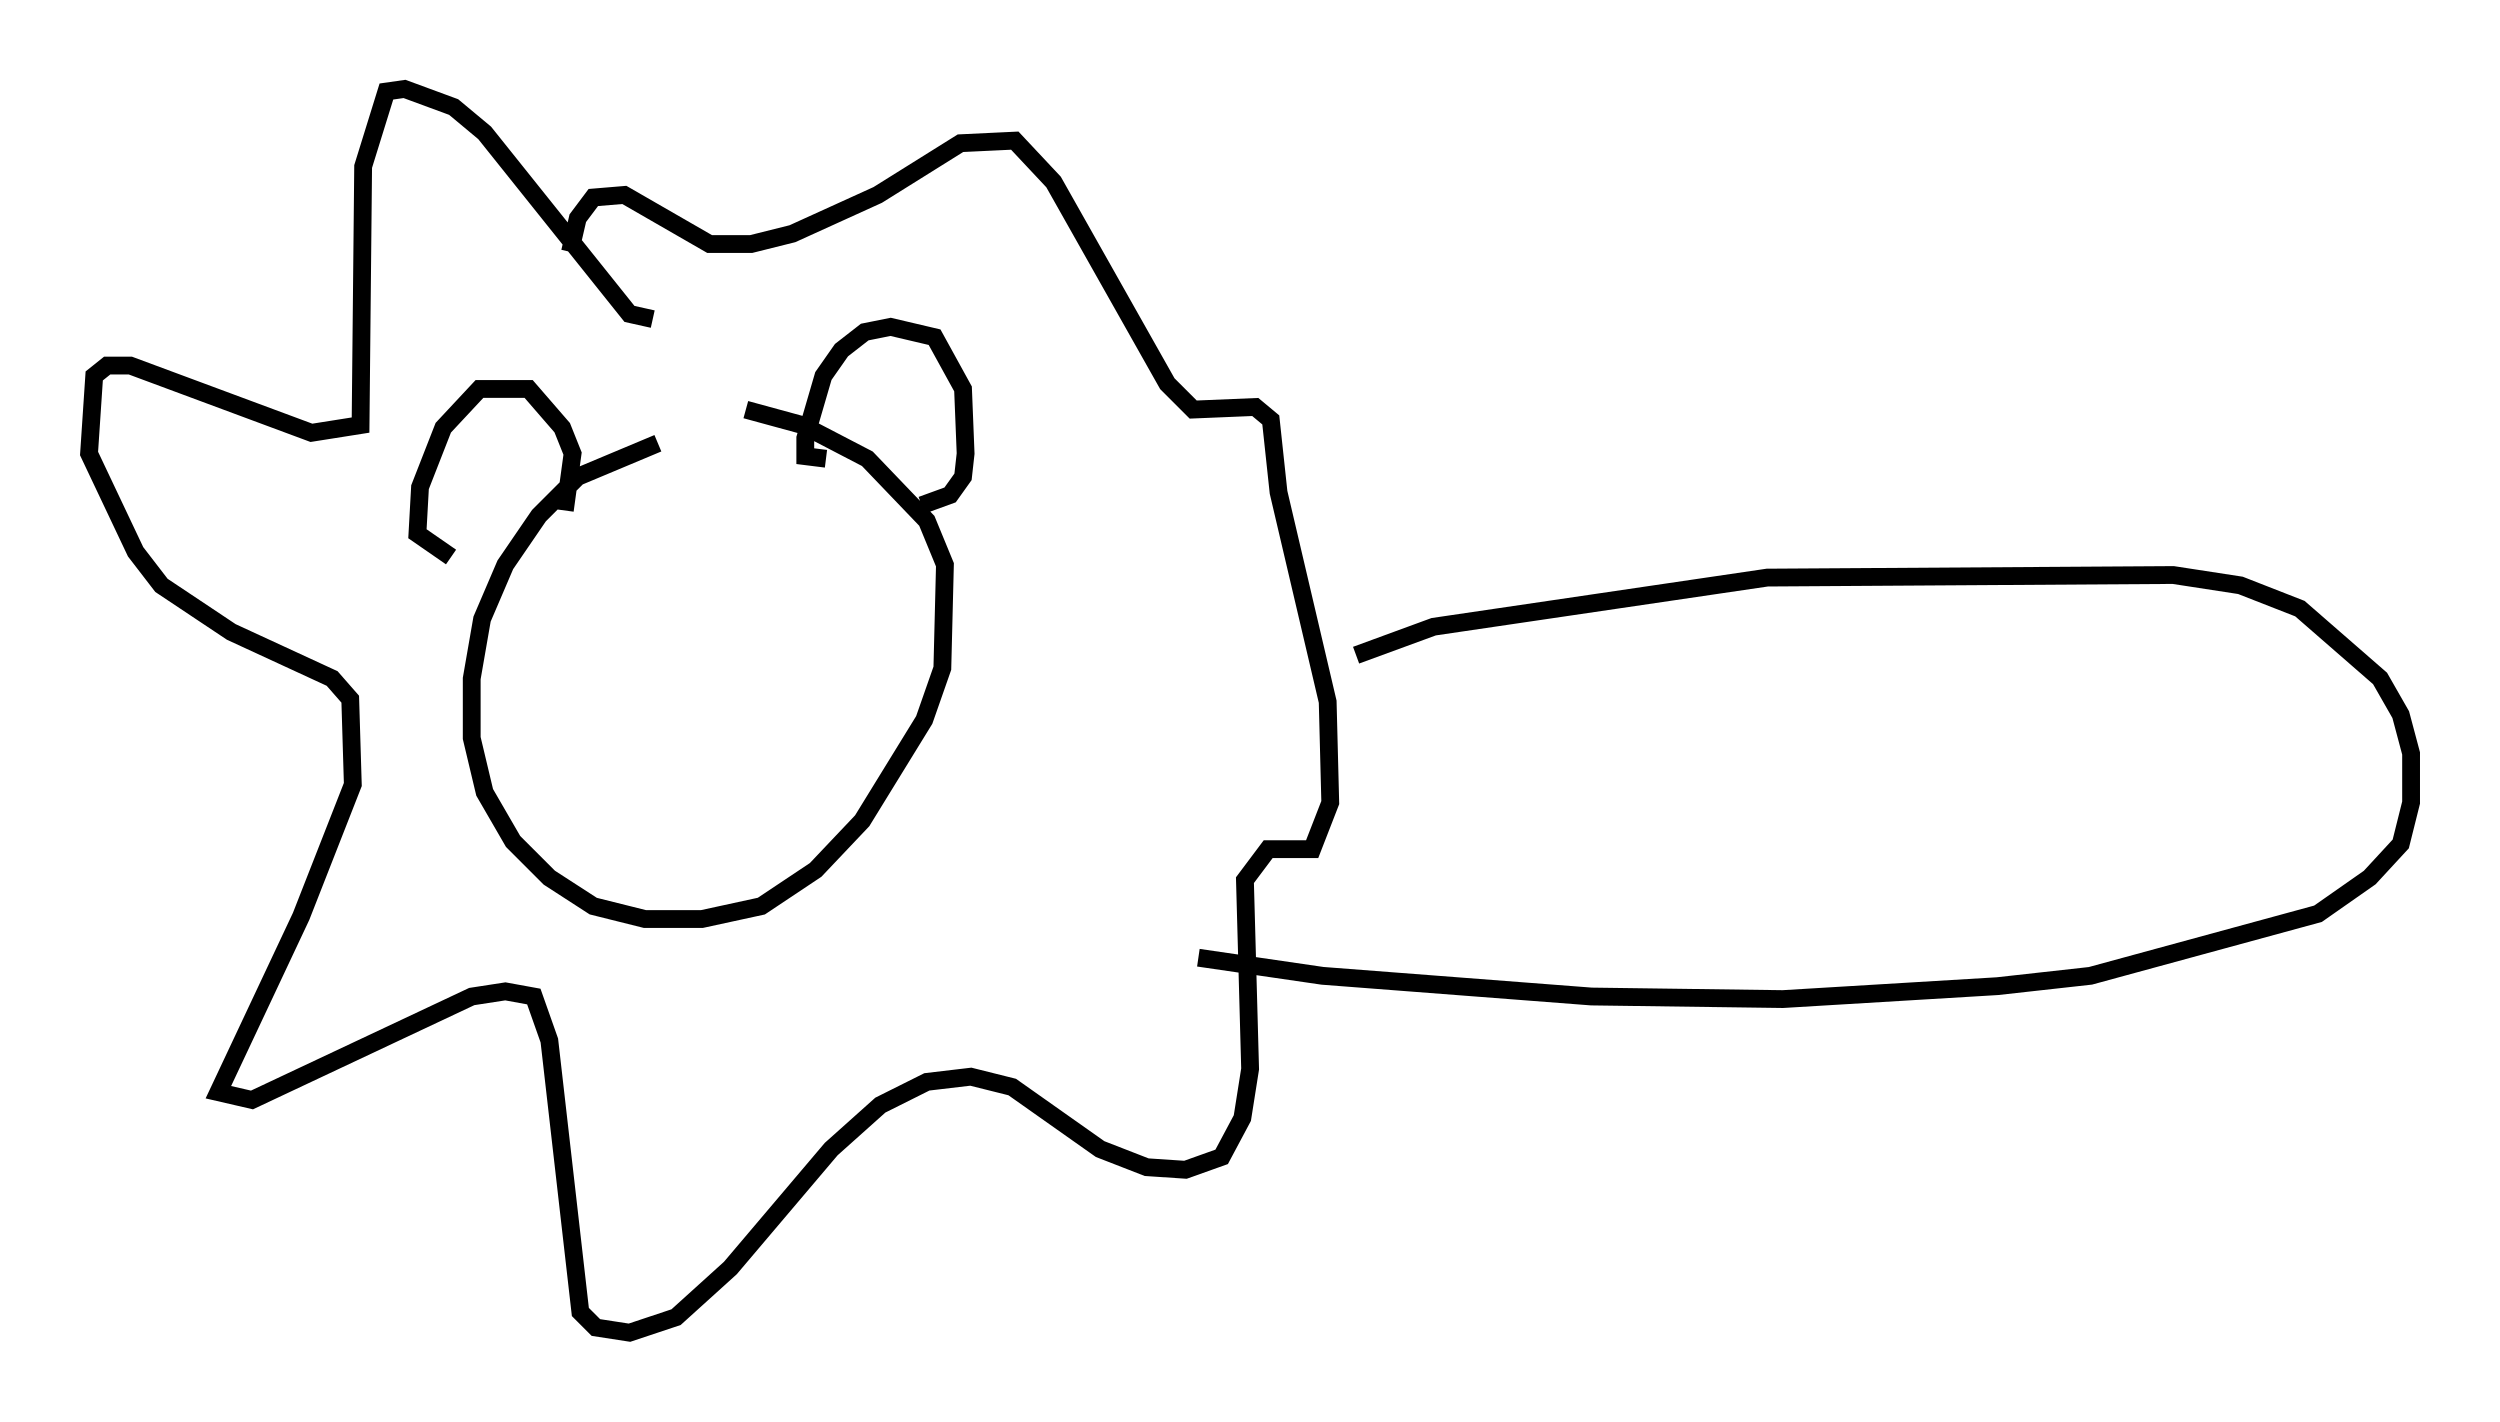 <?xml version="1.0" encoding="utf-8" ?>
<svg baseProfile="full" height="79.866" version="1.1" width="140.435" xmlns="http://www.w3.org/2000/svg" xmlns:ev="http://www.w3.org/2001/xml-events" xmlns:xlink="http://www.w3.org/1999/xlink"><defs /><rect fill="white" height="79.866" width="140.435" x="0" y="0" /><path d="M40.587, 24.754 m-3.631, 0.145 l-4.503, 1.888 -2.179, 2.179 l-1.888, 2.76 -1.307, 3.05 l-0.581, 3.341 0.0, 3.341 l0.726, 3.05 1.598, 2.76 l2.034, 2.034 2.469, 1.598 l2.905, 0.726 3.196, 0.0 l3.341, -0.726 3.05, -2.034 l2.615, -2.76 3.486, -5.665 l1.017, -2.905 0.145, -5.81 l-1.017, -2.469 -3.341, -3.486 l-3.631, -1.888 -3.196, -0.872 m-10.168, 5.665 l0.436, -3.196 -0.581, -1.453 l-1.888, -2.179 -2.76, 0.0 l-2.034, 2.179 -1.307, 3.341 l-0.145, 2.615 1.888, 1.307 m21.061, -5.52 l-1.162, -0.145 0.0, -1.017 l1.017, -3.486 1.017, -1.453 l1.307, -1.017 1.453, -0.291 l2.469, 0.581 1.598, 2.905 l0.145, 3.631 -0.145, 1.307 l-0.726, 1.017 -1.598, 0.581 m-15.106, -10.458 l-1.307, -0.291 -8.134, -10.168 l-1.743, -1.453 -2.76, -1.017 l-1.017, 0.145 -1.307, 4.212 l-0.145, 14.525 -2.76, 0.436 l-10.168, -3.777 -1.307, 0.0 l-0.726, 0.581 -0.291, 4.358 l2.615, 5.52 1.453, 1.888 l3.922, 2.615 5.665, 2.615 l1.017, 1.162 0.145, 4.793 l-2.905, 7.408 -4.648, 9.877 l1.888, 0.436 12.346, -5.81 l1.888, -0.291 1.598, 0.291 l0.872, 2.469 1.743, 15.251 l0.872, 0.872 1.888, 0.291 l2.615, -0.872 3.05, -2.76 l5.665, -6.682 2.76, -2.469 l2.615, -1.307 2.469, -0.291 l2.324, 0.581 4.939, 3.486 l2.615, 1.017 2.179, 0.145 l2.034, -0.726 1.162, -2.179 l0.436, -2.76 -0.291, -10.603 l1.307, -1.743 2.469, 0.0 l1.017, -2.615 -0.145, -5.665 l-2.76, -11.765 -0.436, -4.067 l-0.872, -0.726 -3.486, 0.145 l-1.453, -1.453 -6.391, -11.33 l-2.179, -2.324 -3.05, 0.145 l-4.648, 2.905 -4.793, 2.179 l-2.324, 0.581 -2.324, 0.0 l-4.793, -2.76 -1.743, 0.145 l-0.872, 1.162 -0.436, 1.888 m44.156, 22.659 l4.358, -1.598 18.737, -2.76 l22.804, -0.145 3.777, 0.581 l3.341, 1.307 4.503, 3.922 l1.162, 2.034 0.581, 2.179 l0.0, 2.76 -0.581, 2.324 l-1.743, 1.888 -2.905, 2.034 l-12.782, 3.486 -5.229, 0.581 l-12.056, 0.726 -10.749, -0.145 l-15.106, -1.162 -6.972, -1.017 " fill="none" stroke="black" stroke-width="1" /></svg>